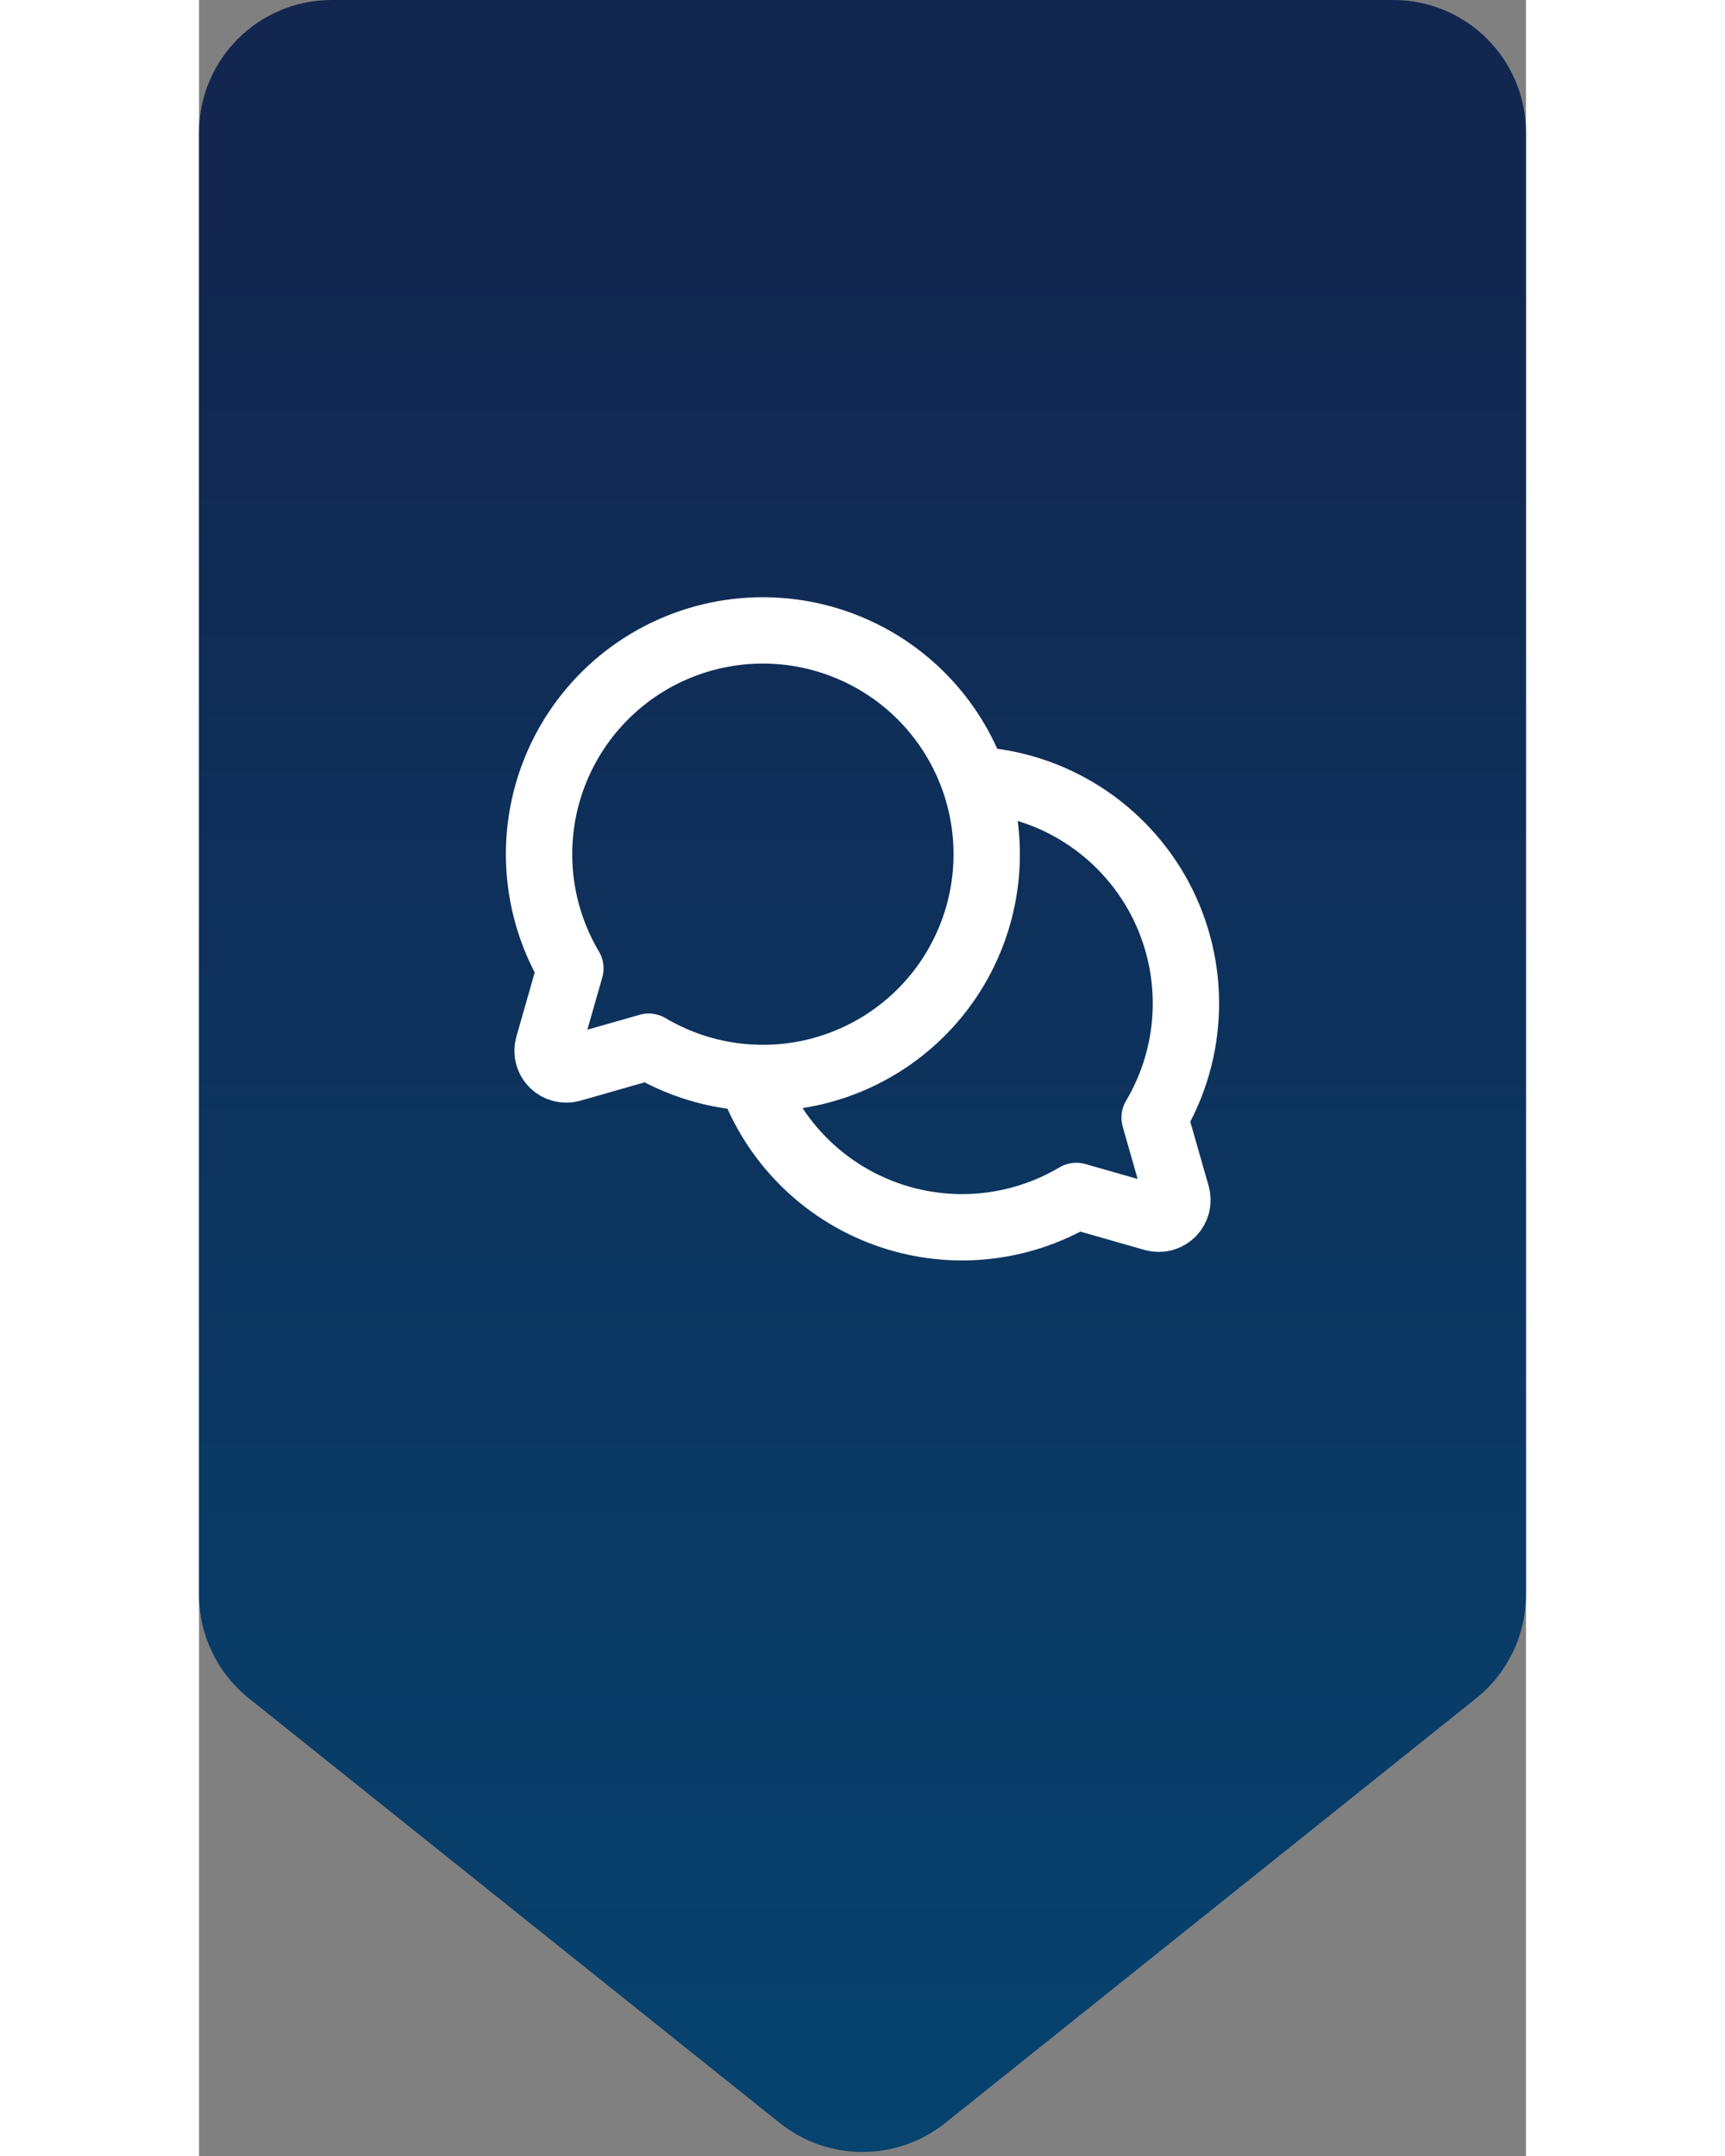 <svg width="40" height="50" viewBox="0 0 40 65" fill="none" xmlns="http://www.w3.org/2000/svg">
<rect x="0" y="0" width="40" height="65" fill="#808080" stroke="none"/>
<path fill-rule="evenodd" clip-rule="evenodd" d="M36 0C38.209 0 40 1.791 40 4V48.078C40 49.293 39.448 50.442 38.499 51.201L22.499 64.001C21.038 65.17 18.962 65.17 17.501 64.001L1.501 51.201C0.552 50.442 0 49.293 0 48.078V4C0 1.791 1.791 0 4 0L36 0Z" fill="url(#paint0_linear)"/>
<path d="M11.194 29.195C10.356 27.781 10.062 26.11 10.368 24.495C10.675 22.88 11.56 21.433 12.858 20.424C14.156 19.416 15.778 18.916 17.419 19.019C19.059 19.122 20.606 19.82 21.768 20.982C22.93 22.144 23.628 23.691 23.731 25.331C23.834 26.972 23.334 28.594 22.326 29.892C21.317 31.19 19.87 32.075 18.255 32.382C16.64 32.688 14.969 32.394 13.555 31.556L13.555 31.556L11.224 32.222C11.127 32.249 11.025 32.251 10.928 32.225C10.831 32.2 10.742 32.15 10.671 32.079C10.6 32.008 10.55 31.919 10.524 31.822C10.499 31.725 10.501 31.623 10.528 31.526L11.194 29.195L11.194 29.195Z" stroke="white" stroke-width="2" stroke-linecap="round" stroke-linejoin="round"/>
<path d="M16.631 32.49C16.962 33.432 17.499 34.289 18.202 34.998C18.904 35.708 19.756 36.253 20.695 36.594C21.633 36.935 22.636 37.064 23.63 36.971C24.625 36.878 25.586 36.565 26.445 36.056L26.445 36.056L28.776 36.722C28.873 36.749 28.975 36.751 29.072 36.726C29.169 36.7 29.258 36.65 29.329 36.579C29.4 36.508 29.45 36.419 29.476 36.322C29.501 36.225 29.5 36.123 29.472 36.026L28.806 33.695L28.806 33.695C29.398 32.697 29.722 31.563 29.748 30.403C29.774 29.243 29.501 28.096 28.955 27.072C28.408 26.049 27.607 25.183 26.629 24.559C25.651 23.935 24.528 23.574 23.369 23.51" stroke="white" stroke-width="2" stroke-linecap="round" stroke-linejoin="round"/>
<defs>
<linearGradient id="paint0_linear" x1="20" y1="5.946" x2="20" y2="64.945" gradientUnits="userSpaceOnUse">
<stop stop-color="#12264F"/>
<stop offset="1" stop-color="#06436F"/>
</linearGradient>
</defs>
</svg>
